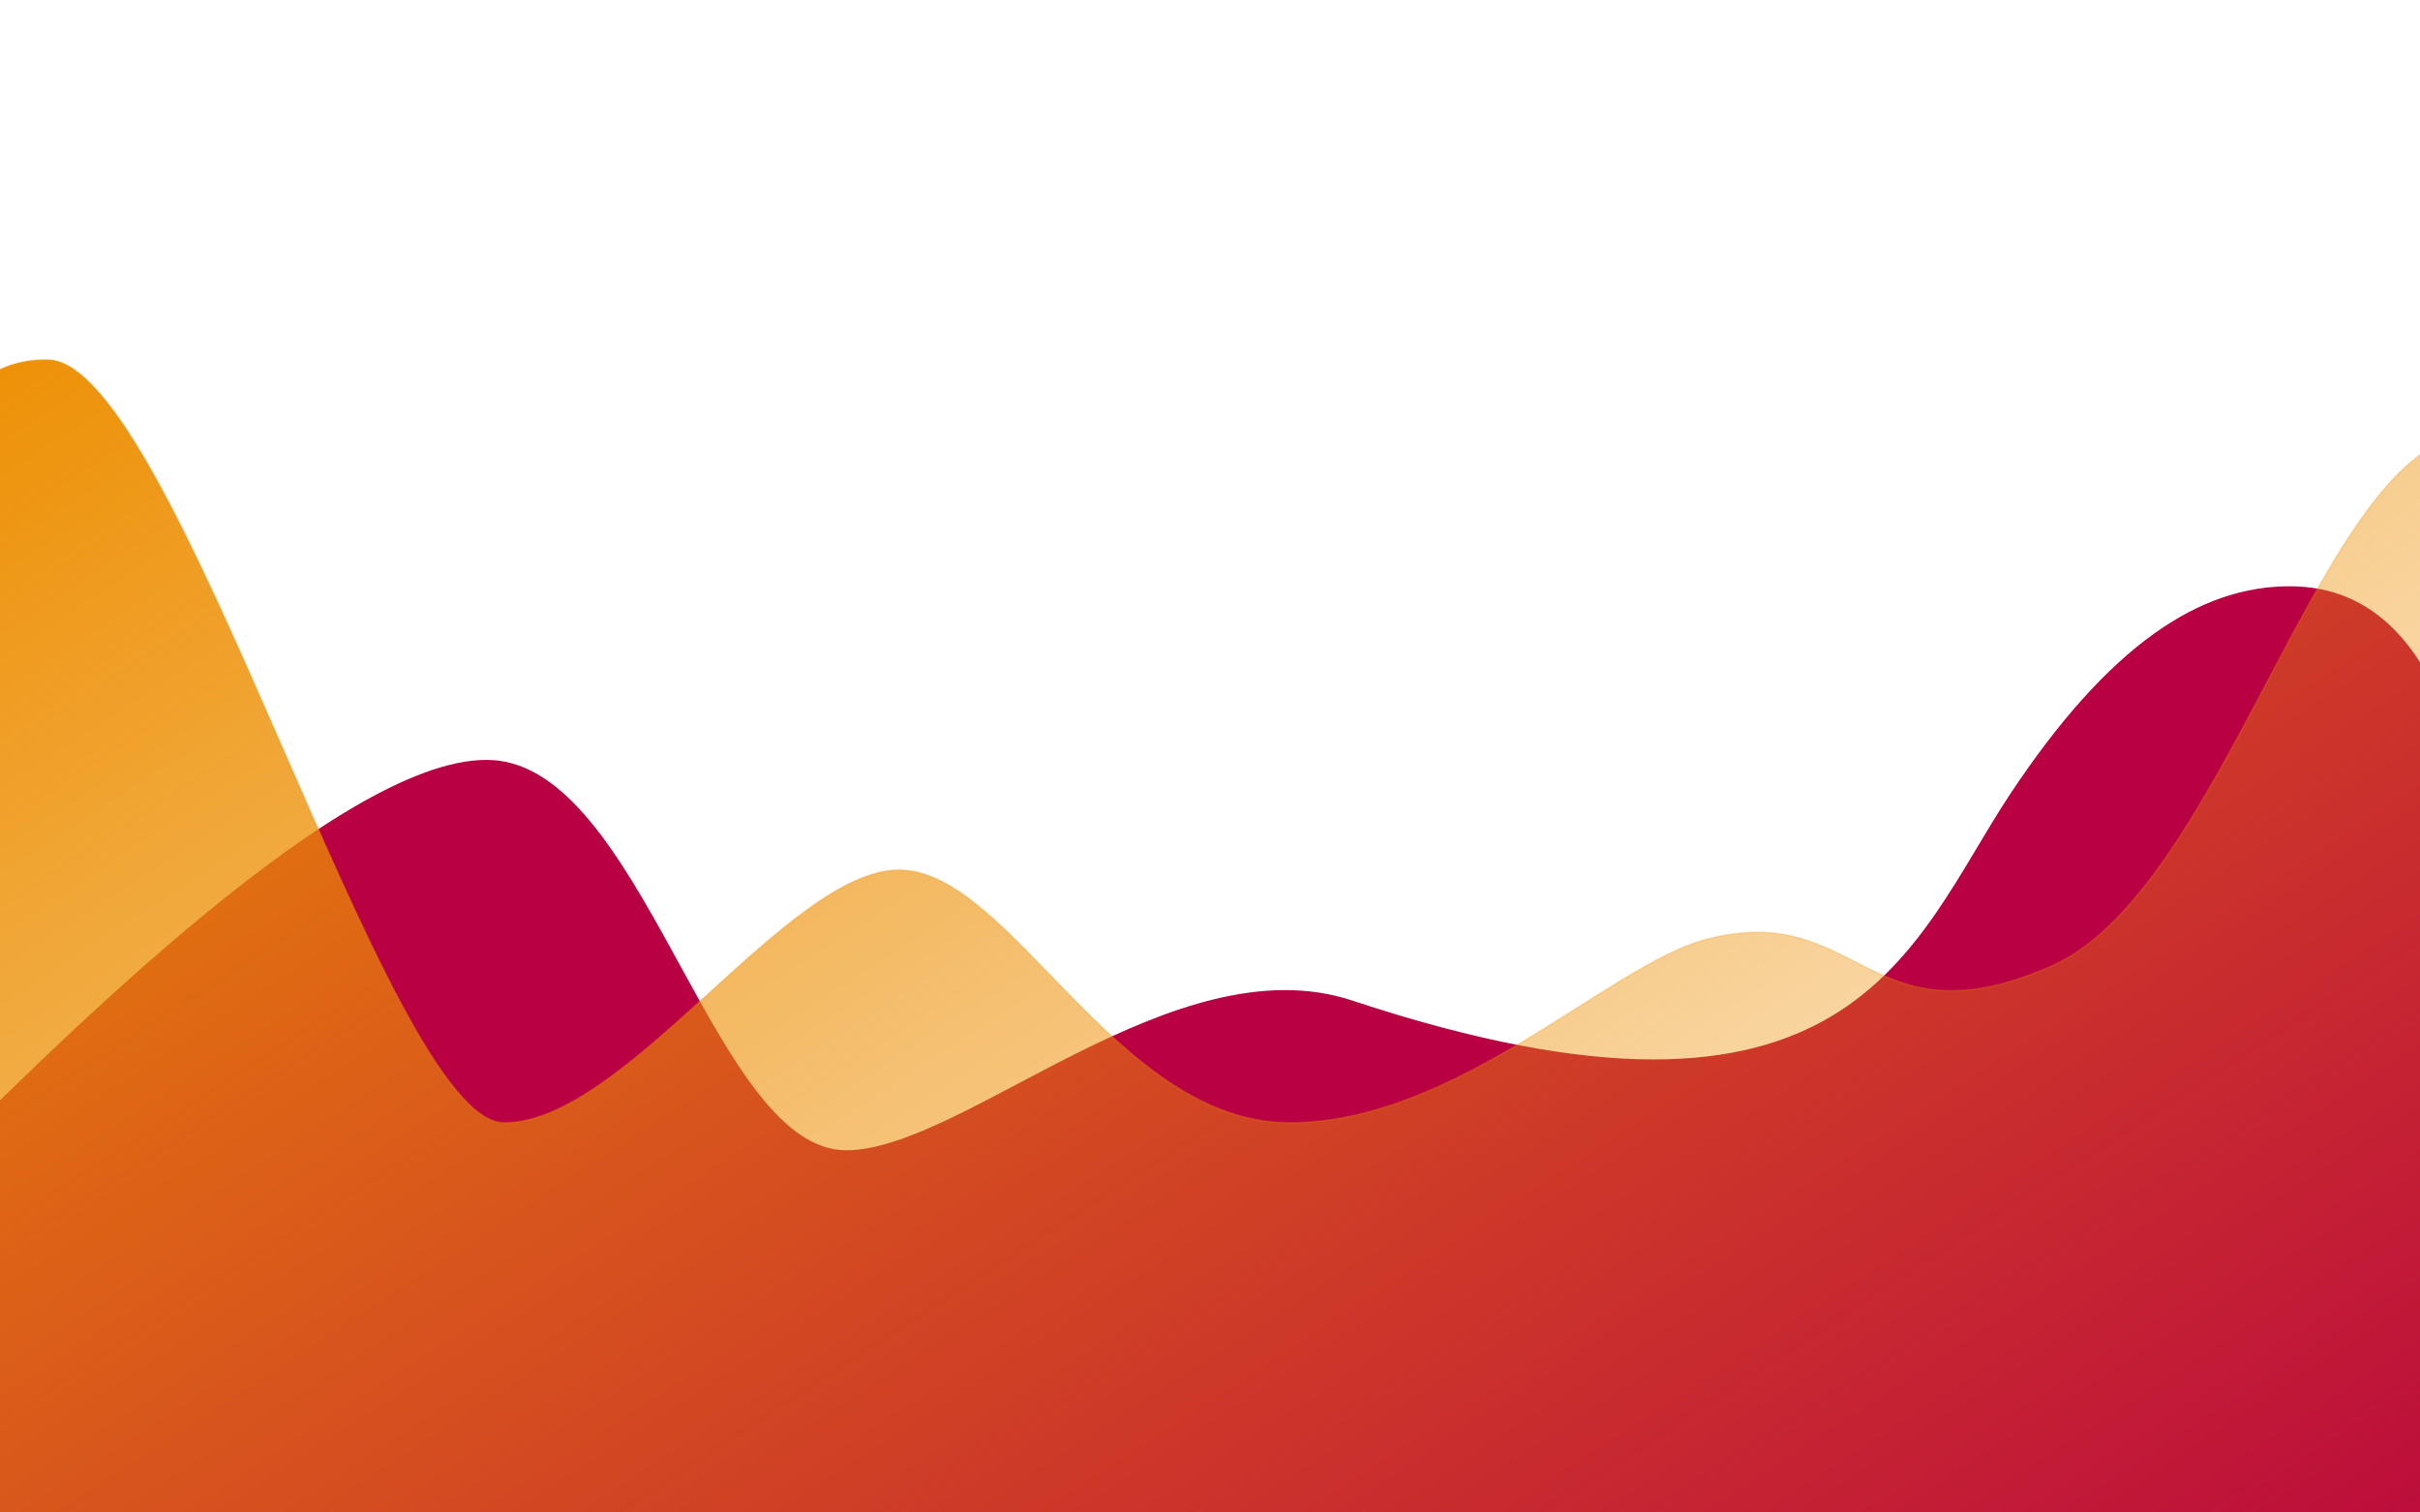 <svg width="1440" height="900" viewBox="0 0 1440 900" fill="none" xmlns="http://www.w3.org/2000/svg">
<path d="M301.002 453.853C221.002 436.984 48.002 607.793 -29.998 684.959V1035.84H1449C1449 935.518 1564 349.353 1362.5 349.353C1309.27 349.353 1255.5 383.853 1196.5 472.853C1137.5 561.853 1103.5 694.853 804.502 595.853C698.981 560.915 573.502 684.959 503.502 684.959C426.325 684.959 385.502 471.671 301.002 453.853Z" fill="#B80042" stroke="#B80042"/>
<path d="M28.994 214.082C-5.984 212.987 -25.501 237.396 -40 256.428L-40 1037.35H1453C1462.5 871.456 1508.38 269.403 1487 261.853C1390.01 227.595 1330.88 526.209 1220.89 574.741C1110.9 623.273 1106.9 534.773 1014.91 559.039C957.572 574.163 866.919 668.057 767.428 668.057C663.845 668.057 601.443 517.644 534.948 517.644C468.454 517.644 372.463 668.057 299.97 668.057C230.345 668.057 104.987 216.461 28.994 214.082Z" fill="url(#paint0_linear)" stroke="#ED8F03" stroke-opacity="0.23"/>
<defs>
<linearGradient id="paint0_linear" x1="-40" y1="214.046" x2="791.41" y2="1493.14" gradientUnits="userSpaceOnUse">
<stop stop-color="#ED8F03"/>
<stop offset="1" stop-color="#ED8F03" stop-opacity="0"/>
</linearGradient>
</defs>
</svg>
